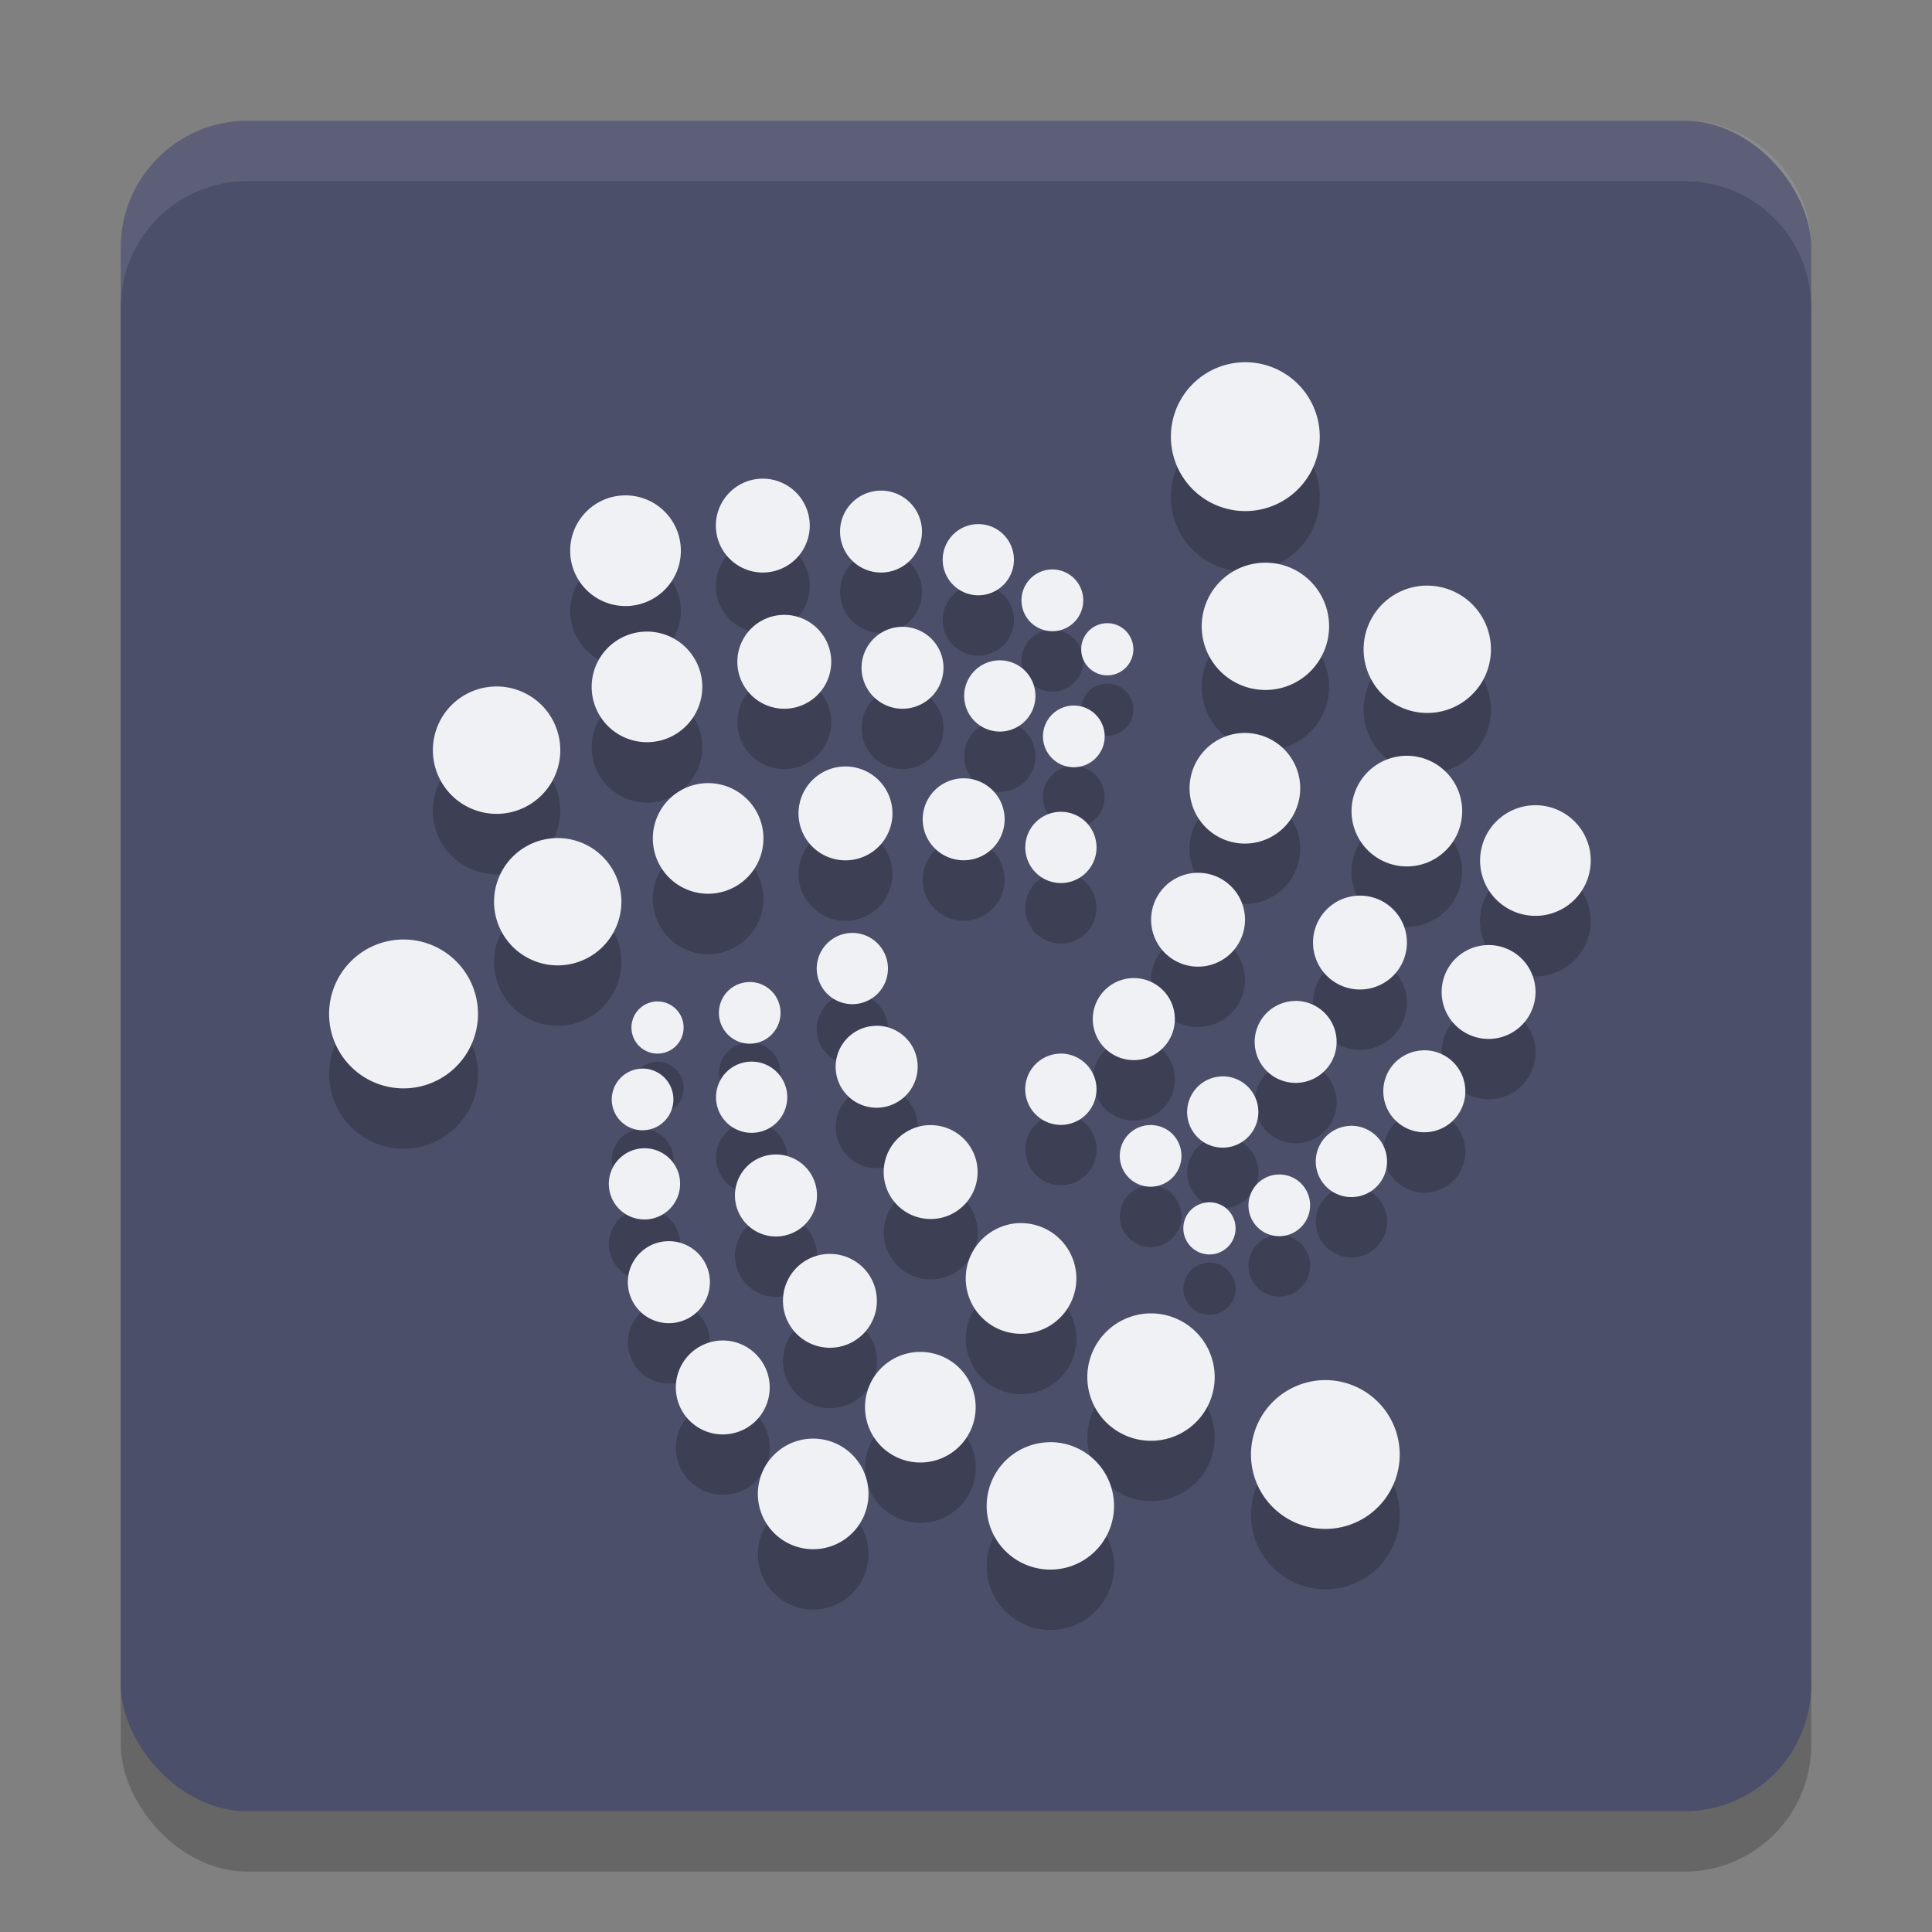 <svg xmlns="http://www.w3.org/2000/svg" width="32" height="32" version="1.1">
 <rect width="100%" height="100%" fill="#808080" stroke="none"/>
 <rect style="opacity:0.2" width="28" height="28" x="2" y="3" rx="2.1" ry="2.1"/>
 <rect style="fill:#4c4f69" width="28" height="28" x="2" y="2" rx="2.1" ry="2.1"/>
 <path style="opacity:0.2;stroke:#eff1f5;stroke-width:0;stroke-linecap:round;stroke-linejoin:round" d="M 20.569,7.001 A 1.233,1.233 0 0 0 19.559,7.617 1.233,1.233 0 0 0 20.01,9.301 1.233,1.233 0 0 0 21.695,8.85 1.233,1.233 0 0 0 21.244,7.166 1.233,1.233 0 0 0 20.569,7.001 Z m -7.934,1.927 a 0.778,0.778 0 0 0 -0.778,0.778 0.778,0.778 0 0 0 0.778,0.777 0.778,0.778 0 0 0 0.777,-0.777 0.778,0.778 0 0 0 -0.777,-0.778 z m 1.958,0.198 a 0.679,0.679 0 0 0 -0.679,0.679 0.679,0.679 0 0 0 0.679,0.678 0.679,0.679 0 0 0 0.678,-0.678 0.679,0.679 0 0 0 -0.678,-0.679 z m -4.233,0.079 A 0.916,0.916 0 0 0 9.444,10.122 0.916,0.916 0 0 0 10.36,11.038 0.916,0.916 0 0 0 11.277,10.122 0.916,0.916 0 0 0 10.36,9.205 Z M 16.205,9.681 A 0.59,0.59 0 0 0 15.614,10.27 0.59,0.59 0 0 0 16.205,10.86 0.59,0.59 0 0 0 16.794,10.27 0.59,0.59 0 0 0 16.205,9.681 Z M 20.909,10.321 a 1.055,1.055 0 0 0 -0.864,0.527 1.055,1.055 0 0 0 0.387,1.44 1.055,1.055 0 0 0 1.44,-0.385 1.055,1.055 0 0 0 -0.385,-1.442 1.055,1.055 0 0 0 -0.577,-0.14 z m -3.478,0.111 a 0.511,0.511 0 0 0 -0.512,0.511 0.511,0.511 0 0 0 0.512,0.512 0.511,0.511 0 0 0 0.511,-0.512 0.511,0.511 0 0 0 -0.511,-0.511 z m 6.159,0.268 a 1.055,1.055 0 0 0 -0.863,0.527 1.055,1.055 0 0 0 0.385,1.44 1.055,1.055 0 0 0 1.442,-0.385 1.055,1.055 0 0 0 -0.387,-1.44 1.055,1.055 0 0 0 -0.577,-0.141 z m -10.6,0.484 a 0.778,0.778 0 0 0 -0.777,0.778 0.778,0.778 0 0 0 0.777,0.777 0.778,0.778 0 0 0 0.778,-0.777 0.778,0.778 0 0 0 -0.778,-0.778 z m 5.35,0.138 a 0.432,0.432 0 0 0 -0.432,0.432 0.432,0.432 0 0 0 0.432,0.432 0.432,0.432 0 0 0 0.432,-0.432 0.432,0.432 0 0 0 -0.432,-0.432 z m -3.392,0.06 a 0.679,0.679 0 0 0 -0.678,0.679 0.679,0.679 0 0 0 0.678,0.678 0.679,0.679 0 0 0 0.679,-0.678 0.679,0.679 0 0 0 -0.679,-0.679 z m -4.232,0.079 a 0.916,0.916 0 0 0 -0.916,0.916 0.916,0.916 0 0 0 0.916,0.916 0.916,0.916 0 0 0 0.916,-0.916 0.916,0.916 0 0 0 -0.916,-0.916 z m 5.843,0.476 a 0.59,0.59 0 0 0 -0.589,0.589 0.59,0.59 0 0 0 0.589,0.591 0.59,0.59 0 0 0 0.591,-0.591 0.59,0.59 0 0 0 -0.591,-0.589 z m -8.335,0.435 a 1.055,1.055 0 0 0 -1.055,1.055 1.055,1.055 0 0 0 1.055,1.055 1.055,1.055 0 0 0 1.055,-1.055 1.055,1.055 0 0 0 -1.055,-1.055 z m 9.561,0.316 a 0.511,0.511 0 0 0 -0.511,0.511 0.511,0.511 0 0 0 0.511,0.511 0.511,0.511 0 0 0 0.511,-0.511 0.511,0.511 0 0 0 -0.511,-0.511 z m 2.791,0.455 a 0.916,0.916 0 0 0 -0.751,0.457 0.916,0.916 0 0 0 0.336,1.252 0.916,0.916 0 0 0 1.251,-0.336 0.916,0.916 0 0 0 -0.335,-1.251 0.916,0.916 0 0 0 -0.502,-0.122 z m 2.681,0.378 a 0.916,0.916 0 0 0 -0.749,0.457 0.916,0.916 0 0 0 0.335,1.252 0.916,0.916 0 0 0 1.252,-0.336 0.916,0.916 0 0 0 -0.336,-1.251 0.916,0.916 0 0 0 -0.502,-0.122 z m -9.254,0.176 a 0.778,0.778 0 0 0 -0.778,0.777 0.778,0.778 0 0 0 0.778,0.778 0.778,0.778 0 0 0 0.778,-0.778 0.778,0.778 0 0 0 -0.778,-0.777 z m 1.958,0.196 a 0.679,0.679 0 0 0 -0.679,0.679 0.679,0.679 0 0 0 0.679,0.679 0.679,0.679 0 0 0 0.678,-0.679 0.679,0.679 0 0 0 -0.678,-0.679 z m -4.233,0.08 a 0.916,0.916 0 0 0 -0.916,0.916 0.916,0.916 0 0 0 0.916,0.916 0.916,0.916 0 0 0 0.916,-0.916 0.916,0.916 0 0 0 -0.916,-0.916 z m 13.66,0.367 a 0.916,0.916 0 0 0 -0.751,0.457 0.916,0.916 0 0 0 0.336,1.252 0.916,0.916 0 0 0 1.251,-0.336 0.916,0.916 0 0 0 -0.335,-1.251 0.916,0.916 0 0 0 -0.502,-0.122 z m -7.816,0.108 a 0.59,0.59 0 0 0 -0.591,0.591 0.59,0.59 0 0 0 0.591,0.589 0.59,0.59 0 0 0 0.589,-0.589 0.59,0.59 0 0 0 -0.589,-0.591 z M 9.237,14.881 A 1.055,1.055 0 0 0 8.183,15.936 1.055,1.055 0 0 0 9.237,16.99 1.055,1.055 0 0 0 10.292,15.936 1.055,1.055 0 0 0 9.237,14.881 Z M 19.807,15.457 a 0.778,0.778 0 0 0 -0.637,0.388 0.778,0.778 0 0 0 0.285,1.062 0.778,0.778 0 0 0 1.062,-0.285 0.778,0.778 0 0 0 -0.284,-1.062 0.778,0.778 0 0 0 -0.426,-0.103 z m 2.681,0.378 a 0.778,0.778 0 0 0 -0.636,0.388 0.778,0.778 0 0 0 0.284,1.062 0.778,0.778 0 0 0 1.063,-0.285 0.778,0.778 0 0 0 -0.285,-1.062 0.778,0.778 0 0 0 -0.426,-0.103 z m -8.384,0.617 a 0.59,0.59 0 0 0 -0.282,0.08 0.59,0.59 0 0 0 -0.215,0.806 0.59,0.59 0 0 0 0.806,0.215 0.59,0.59 0 0 0 0.215,-0.806 0.59,0.59 0 0 0 -0.524,-0.295 z m -7.42,0.109 a 1.233,1.233 0 0 0 -1.232,1.234 1.233,1.233 0 0 0 1.232,1.232 1.233,1.233 0 0 0 1.234,-1.232 1.233,1.233 0 0 0 -1.234,-1.234 z m 17.936,0.093 a 0.778,0.778 0 0 0 -0.637,0.388 0.778,0.778 0 0 0 0.285,1.062 0.778,0.778 0 0 0 1.062,-0.285 0.778,0.778 0 0 0 -0.284,-1.062 0.778,0.778 0 0 0 -0.426,-0.103 z m -5.872,0.547 a 0.679,0.679 0 0 0 -0.556,0.339 0.679,0.679 0 0 0 0.249,0.928 0.679,0.679 0 0 0 0.928,-0.249 0.679,0.679 0 0 0 -0.249,-0.928 0.679,0.679 0 0 0 -0.372,-0.09 z m -6.341,0.065 a 0.511,0.511 0 0 0 -0.244,0.068 0.511,0.511 0 0 0 -0.186,0.698 0.511,0.511 0 0 0 0.698,0.186 0.511,0.511 0 0 0 0.186,-0.697 0.511,0.511 0 0 0 -0.454,-0.256 z m 9.023,0.314 a 0.679,0.679 0 0 0 -0.556,0.337 0.679,0.679 0 0 0 0.247,0.928 0.679,0.679 0 0 0 0.928,-0.249 0.679,0.679 0 0 0 -0.249,-0.927 0.679,0.679 0 0 0 -0.371,-0.09 z m -10.549,0.007 a 0.432,0.432 0 0 0 -0.205,0.058 0.432,0.432 0 0 0 -0.159,0.589 0.432,0.432 0 0 0 0.591,0.159 0.432,0.432 0 0 0 0.157,-0.591 0.432,0.432 0 0 0 -0.384,-0.215 z m 3.625,0.404 a 0.679,0.679 0 0 0 -0.324,0.09 0.679,0.679 0 0 0 -0.249,0.928 0.679,0.679 0 0 0 0.928,0.247 0.679,0.679 0 0 0 0.249,-0.927 0.679,0.679 0 0 0 -0.604,-0.339 z m 9.054,0.407 a 0.679,0.679 0 0 0 -0.556,0.337 0.679,0.679 0 0 0 0.249,0.928 0.679,0.679 0 0 0 0.928,-0.249 0.679,0.679 0 0 0 -0.249,-0.927 0.679,0.679 0 0 0 -0.372,-0.09 z m -6.016,0.054 a 0.59,0.59 0 0 0 -0.483,0.295 0.59,0.59 0 0 0 0.217,0.806 0.59,0.59 0 0 0 0.806,-0.217 0.59,0.59 0 0 0 -0.217,-0.806 0.59,0.59 0 0 0 -0.323,-0.079 z m -5.107,0.132 a 0.59,0.59 0 0 0 -0.282,0.079 0.59,0.59 0 0 0 -0.215,0.806 0.59,0.59 0 0 0 0.806,0.215 0.59,0.59 0 0 0 0.215,-0.806 0.59,0.59 0 0 0 -0.524,-0.294 z m -1.804,0.116 a 0.511,0.511 0 0 0 -0.243,0.068 0.511,0.511 0 0 0 -0.188,0.698 0.511,0.511 0 0 0 0.698,0.186 0.511,0.511 0 0 0 0.186,-0.698 0.511,0.511 0 0 0 -0.454,-0.255 z m 9.593,0.129 a 0.59,0.59 0 0 0 -0.483,0.295 0.59,0.59 0 0 0 0.215,0.806 0.59,0.59 0 0 0 0.806,-0.217 0.59,0.59 0 0 0 -0.215,-0.806 0.59,0.59 0 0 0 -0.323,-0.079 z m -4.829,0.806 a 0.778,0.778 0 0 0 -0.371,0.105 0.778,0.778 0 0 0 -0.284,1.062 0.778,0.778 0 0 0 1.062,0.285 0.778,0.778 0 0 0 0.285,-1.063 0.778,0.778 0 0 0 -0.692,-0.388 z m 3.638,0 a 0.511,0.511 0 0 0 -0.419,0.255 0.511,0.511 0 0 0 0.188,0.698 0.511,0.511 0 0 0 0.697,-0.188 0.511,0.511 0 0 0 -0.186,-0.698 0.511,0.511 0 0 0 -0.279,-0.067 z m 3.322,0.013 a 0.59,0.59 0 0 0 -0.484,0.295 0.59,0.59 0 0 0 0.217,0.806 0.59,0.59 0 0 0 0.806,-0.217 0.59,0.59 0 0 0 -0.217,-0.806 0.59,0.59 0 0 0 -0.321,-0.079 z m -11.695,0.371 a 0.59,0.59 0 0 0 -0.281,0.079 0.59,0.59 0 0 0 -0.217,0.806 0.59,0.59 0 0 0 0.806,0.215 0.59,0.59 0 0 0 0.217,-0.806 0.59,0.59 0 0 0 -0.525,-0.294 z m 2.175,0.103 a 0.679,0.679 0 0 0 -0.323,0.09 0.679,0.679 0 0 0 -0.249,0.928 0.679,0.679 0 0 0 0.928,0.249 0.679,0.679 0 0 0 0.249,-0.928 0.679,0.679 0 0 0 -0.605,-0.339 z m 8.328,0.332 a 0.511,0.511 0 0 0 -0.417,0.255 0.511,0.511 0 0 0 0.186,0.698 0.511,0.511 0 0 0 0.698,-0.188 0.511,0.511 0 0 0 -0.186,-0.698 0.511,0.511 0 0 0 -0.281,-0.067 z m -1.154,0.461 a 0.432,0.432 0 0 0 -0.353,0.215 0.432,0.432 0 0 0 0.159,0.589 0.432,0.432 0 0 0 0.591,-0.157 0.432,0.432 0 0 0 -0.159,-0.591 0.432,0.432 0 0 0 -0.237,-0.057 z m -3.12,0.343 a 0.916,0.916 0 0 0 -0.436,0.124 0.916,0.916 0 0 0 -0.336,1.251 0.916,0.916 0 0 0 1.252,0.336 0.916,0.916 0 0 0 0.335,-1.252 0.916,0.916 0 0 0 -0.815,-0.458 z m -5.827,0.3 a 0.679,0.679 0 0 0 -0.324,0.09 0.679,0.679 0 0 0 -0.249,0.928 0.679,0.679 0 0 0 0.928,0.249 0.679,0.679 0 0 0 0.249,-0.928 0.679,0.679 0 0 0 -0.604,-0.339 z m 2.665,0.211 a 0.778,0.778 0 0 0 -0.371,0.103 0.778,0.778 0 0 0 -0.284,1.063 0.778,0.778 0 0 0 1.062,0.284 0.778,0.778 0 0 0 0.285,-1.062 0.778,0.778 0 0 0 -0.692,-0.388 z m 5.312,0.985 a 1.055,1.055 0 0 0 -0.502,0.141 1.055,1.055 0 0 0 -0.387,1.442 1.055,1.055 0 0 0 1.442,0.385 1.055,1.055 0 0 0 0.385,-1.44 1.055,1.055 0 0 0 -0.938,-0.528 z m -7.087,0.449 a 0.778,0.778 0 0 0 -0.371,0.105 0.778,0.778 0 0 0 -0.284,1.062 0.778,0.778 0 0 0 1.062,0.285 0.778,0.778 0 0 0 0.285,-1.062 0.778,0.778 0 0 0 -0.692,-0.39 z m 3.269,0.189 a 0.916,0.916 0 0 0 -0.436,0.122 0.916,0.916 0 0 0 -0.336,1.251 0.916,0.916 0 0 0 1.252,0.336 0.916,0.916 0 0 0 0.335,-1.252 0.916,0.916 0 0 0 -0.815,-0.457 z m 6.7,0.467 a 1.233,1.233 0 0 0 -0.586,0.166 1.233,1.233 0 0 0 -0.451,1.683 1.233,1.233 0 0 0 1.683,0.451 1.233,1.233 0 0 0 0.451,-1.683 1.233,1.233 0 0 0 -1.097,-0.617 z m -8.475,0.969 a 0.916,0.916 0 0 0 -0.436,0.122 0.916,0.916 0 0 0 -0.336,1.251 0.916,0.916 0 0 0 1.252,0.336 0.916,0.916 0 0 0 0.335,-1.252 0.916,0.916 0 0 0 -0.815,-0.457 z m 3.925,0.06 a 1.055,1.055 0 0 0 -0.502,0.141 1.055,1.055 0 0 0 -0.387,1.44 1.055,1.055 0 0 0 1.442,0.387 1.055,1.055 0 0 0 0.385,-1.442 1.055,1.055 0 0 0 -0.938,-0.527 z"/>
 <path style="fill:#eff1f5;stroke:#eff1f5;stroke-width:0;stroke-linecap:round;stroke-linejoin:round" d="m 20.569,6.001 a 1.233,1.233 0 0 0 -1.01,0.615 1.233,1.233 0 0 0 0.451,1.684 1.233,1.233 0 0 0 1.684,-0.451 1.233,1.233 0 0 0 -0.451,-1.684 1.233,1.233 0 0 0 -0.675,-0.164 z m -7.934,1.927 a 0.778,0.778 0 0 0 -0.778,0.778 0.778,0.778 0 0 0 0.778,0.777 0.778,0.778 0 0 0 0.777,-0.777 0.778,0.778 0 0 0 -0.777,-0.778 z m 1.958,0.198 a 0.679,0.679 0 0 0 -0.679,0.679 0.679,0.679 0 0 0 0.679,0.678 0.679,0.679 0 0 0 0.678,-0.678 0.679,0.679 0 0 0 -0.678,-0.679 z m -4.233,0.079 A 0.916,0.916 0 0 0 9.444,9.122 0.916,0.916 0 0 0 10.36,10.038 0.916,0.916 0 0 0 11.277,9.122 0.916,0.916 0 0 0 10.36,8.205 Z M 16.205,8.681 A 0.59,0.59 0 0 0 15.614,9.27 0.59,0.59 0 0 0 16.205,9.86 0.59,0.59 0 0 0 16.794,9.27 0.59,0.59 0 0 0 16.205,8.681 Z m 4.704,0.64 A 1.055,1.055 0 0 0 20.045,9.847 1.055,1.055 0 0 0 20.432,11.287 1.055,1.055 0 0 0 21.872,10.902 1.055,1.055 0 0 0 21.487,9.46 1.055,1.055 0 0 0 20.909,9.321 Z m -3.478,0.111 a 0.511,0.511 0 0 0 -0.512,0.511 0.511,0.511 0 0 0 0.512,0.512 0.511,0.511 0 0 0 0.511,-0.512 0.511,0.511 0 0 0 -0.511,-0.511 z m 6.159,0.268 a 1.055,1.055 0 0 0 -0.863,0.527 1.055,1.055 0 0 0 0.385,1.44 1.055,1.055 0 0 0 1.442,-0.385 1.055,1.055 0 0 0 -0.387,-1.44 1.055,1.055 0 0 0 -0.577,-0.141 z m -10.6,0.484 a 0.778,0.778 0 0 0 -0.777,0.778 0.778,0.778 0 0 0 0.777,0.777 0.778,0.778 0 0 0 0.778,-0.777 0.778,0.778 0 0 0 -0.778,-0.778 z m 5.35,0.138 a 0.432,0.432 0 0 0 -0.432,0.432 0.432,0.432 0 0 0 0.432,0.432 0.432,0.432 0 0 0 0.432,-0.432 0.432,0.432 0 0 0 -0.432,-0.432 z m -3.392,0.06 a 0.679,0.679 0 0 0 -0.678,0.679 0.679,0.679 0 0 0 0.678,0.678 0.679,0.679 0 0 0 0.679,-0.678 0.679,0.679 0 0 0 -0.679,-0.679 z m -4.232,0.079 a 0.916,0.916 0 0 0 -0.916,0.916 0.916,0.916 0 0 0 0.916,0.916 0.916,0.916 0 0 0 0.916,-0.916 0.916,0.916 0 0 0 -0.916,-0.916 z m 5.843,0.476 a 0.59,0.59 0 0 0 -0.589,0.589 0.59,0.59 0 0 0 0.589,0.591 0.59,0.59 0 0 0 0.591,-0.591 0.59,0.59 0 0 0 -0.591,-0.589 z M 8.225,11.37 A 1.055,1.055 0 0 0 7.17,12.425 1.055,1.055 0 0 0 8.225,13.48 1.055,1.055 0 0 0 9.28,12.425 1.055,1.055 0 0 0 8.225,11.37 Z m 9.561,0.316 a 0.511,0.511 0 0 0 -0.511,0.511 0.511,0.511 0 0 0 0.511,0.511 0.511,0.511 0 0 0 0.511,-0.511 0.511,0.511 0 0 0 -0.511,-0.511 z m 2.791,0.455 a 0.916,0.916 0 0 0 -0.751,0.457 0.916,0.916 0 0 0 0.336,1.252 0.916,0.916 0 0 0 1.251,-0.336 0.916,0.916 0 0 0 -0.335,-1.251 0.916,0.916 0 0 0 -0.502,-0.122 z m 2.681,0.378 a 0.916,0.916 0 0 0 -0.749,0.457 0.916,0.916 0 0 0 0.335,1.252 0.916,0.916 0 0 0 1.252,-0.336 0.916,0.916 0 0 0 -0.336,-1.251 0.916,0.916 0 0 0 -0.502,-0.122 z m -9.254,0.176 a 0.778,0.778 0 0 0 -0.778,0.777 0.778,0.778 0 0 0 0.778,0.778 0.778,0.778 0 0 0 0.778,-0.778 0.778,0.778 0 0 0 -0.778,-0.777 z m 1.958,0.196 a 0.679,0.679 0 0 0 -0.679,0.679 0.679,0.679 0 0 0 0.679,0.679 0.679,0.679 0 0 0 0.678,-0.679 0.679,0.679 0 0 0 -0.678,-0.679 z m -4.233,0.08 a 0.916,0.916 0 0 0 -0.916,0.916 0.916,0.916 0 0 0 0.916,0.916 0.916,0.916 0 0 0 0.916,-0.916 0.916,0.916 0 0 0 -0.916,-0.916 z m 13.66,0.367 a 0.916,0.916 0 0 0 -0.751,0.457 0.916,0.916 0 0 0 0.336,1.252 0.916,0.916 0 0 0 1.251,-0.336 0.916,0.916 0 0 0 -0.335,-1.251 0.916,0.916 0 0 0 -0.502,-0.122 z m -7.816,0.108 a 0.59,0.59 0 0 0 -0.591,0.591 0.59,0.59 0 0 0 0.591,0.589 0.59,0.59 0 0 0 0.589,-0.589 0.59,0.59 0 0 0 -0.589,-0.591 z M 9.237,13.881 A 1.055,1.055 0 0 0 8.183,14.936 1.055,1.055 0 0 0 9.237,15.99 1.055,1.055 0 0 0 10.292,14.936 1.055,1.055 0 0 0 9.237,13.881 Z M 19.807,14.457 a 0.778,0.778 0 0 0 -0.637,0.388 0.778,0.778 0 0 0 0.285,1.062 0.778,0.778 0 0 0 1.062,-0.285 0.778,0.778 0 0 0 -0.284,-1.062 0.778,0.778 0 0 0 -0.426,-0.103 z m 2.681,0.378 a 0.778,0.778 0 0 0 -0.636,0.388 0.778,0.778 0 0 0 0.284,1.062 0.778,0.778 0 0 0 1.063,-0.285 0.778,0.778 0 0 0 -0.285,-1.062 0.778,0.778 0 0 0 -0.426,-0.103 z m -8.384,0.617 a 0.59,0.59 0 0 0 -0.282,0.08 0.59,0.59 0 0 0 -0.215,0.806 0.59,0.59 0 0 0 0.806,0.215 0.59,0.59 0 0 0 0.215,-0.806 0.59,0.59 0 0 0 -0.524,-0.295 z M 6.683,15.561 A 1.233,1.233 0 0 0 5.451,16.795 1.233,1.233 0 0 0 6.683,18.027 1.233,1.233 0 0 0 7.917,16.795 1.233,1.233 0 0 0 6.683,15.561 Z m 17.936,0.093 a 0.778,0.778 0 0 0 -0.637,0.388 0.778,0.778 0 0 0 0.285,1.062 0.778,0.778 0 0 0 1.062,-0.285 0.778,0.778 0 0 0 -0.284,-1.062 0.778,0.778 0 0 0 -0.426,-0.103 z m -5.872,0.547 a 0.679,0.679 0 0 0 -0.556,0.339 0.679,0.679 0 0 0 0.249,0.928 0.679,0.679 0 0 0 0.928,-0.249 0.679,0.679 0 0 0 -0.249,-0.928 0.679,0.679 0 0 0 -0.372,-0.09 z m -6.341,0.065 a 0.511,0.511 0 0 0 -0.244,0.068 0.511,0.511 0 0 0 -0.186,0.698 0.511,0.511 0 0 0 0.698,0.186 0.511,0.511 0 0 0 0.186,-0.697 0.511,0.511 0 0 0 -0.454,-0.256 z m 9.023,0.314 a 0.679,0.679 0 0 0 -0.556,0.337 0.679,0.679 0 0 0 0.247,0.928 0.679,0.679 0 0 0 0.928,-0.249 0.679,0.679 0 0 0 -0.249,-0.927 0.679,0.679 0 0 0 -0.371,-0.09 z m -10.549,0.007 a 0.432,0.432 0 0 0 -0.205,0.058 0.432,0.432 0 0 0 -0.159,0.589 0.432,0.432 0 0 0 0.591,0.159 0.432,0.432 0 0 0 0.157,-0.591 0.432,0.432 0 0 0 -0.384,-0.215 z m 3.625,0.404 a 0.679,0.679 0 0 0 -0.324,0.09 0.679,0.679 0 0 0 -0.249,0.928 0.679,0.679 0 0 0 0.928,0.247 0.679,0.679 0 0 0 0.249,-0.927 0.679,0.679 0 0 0 -0.604,-0.339 z m 9.054,0.407 a 0.679,0.679 0 0 0 -0.556,0.337 0.679,0.679 0 0 0 0.249,0.928 0.679,0.679 0 0 0 0.928,-0.249 0.679,0.679 0 0 0 -0.249,-0.927 0.679,0.679 0 0 0 -0.372,-0.09 z m -6.016,0.054 a 0.59,0.59 0 0 0 -0.483,0.295 0.59,0.59 0 0 0 0.217,0.806 0.59,0.59 0 0 0 0.806,-0.217 0.59,0.59 0 0 0 -0.217,-0.806 0.59,0.59 0 0 0 -0.323,-0.079 z m -5.107,0.132 a 0.59,0.59 0 0 0 -0.282,0.079 0.59,0.59 0 0 0 -0.215,0.806 0.59,0.59 0 0 0 0.806,0.215 0.59,0.59 0 0 0 0.215,-0.806 0.59,0.59 0 0 0 -0.524,-0.294 z m -1.804,0.116 a 0.511,0.511 0 0 0 -0.243,0.068 0.511,0.511 0 0 0 -0.188,0.698 0.511,0.511 0 0 0 0.698,0.186 0.511,0.511 0 0 0 0.186,-0.698 0.511,0.511 0 0 0 -0.454,-0.255 z m 9.593,0.129 a 0.59,0.59 0 0 0 -0.483,0.295 0.59,0.59 0 0 0 0.215,0.806 0.59,0.59 0 0 0 0.806,-0.217 0.59,0.59 0 0 0 -0.215,-0.806 0.59,0.59 0 0 0 -0.323,-0.079 z m -4.829,0.806 a 0.778,0.778 0 0 0 -0.371,0.105 0.778,0.778 0 0 0 -0.284,1.062 0.778,0.778 0 0 0 1.062,0.285 0.778,0.778 0 0 0 0.285,-1.063 0.778,0.778 0 0 0 -0.692,-0.388 z m 3.638,0 a 0.511,0.511 0 0 0 -0.419,0.255 0.511,0.511 0 0 0 0.188,0.698 0.511,0.511 0 0 0 0.697,-0.188 0.511,0.511 0 0 0 -0.186,-0.698 0.511,0.511 0 0 0 -0.279,-0.067 z m 3.322,0.013 a 0.59,0.59 0 0 0 -0.484,0.295 0.59,0.59 0 0 0 0.217,0.806 0.59,0.59 0 0 0 0.806,-0.217 0.59,0.59 0 0 0 -0.217,-0.806 0.59,0.59 0 0 0 -0.321,-0.079 z m -11.695,0.371 a 0.59,0.59 0 0 0 -0.281,0.079 0.59,0.59 0 0 0 -0.217,0.806 0.59,0.59 0 0 0 0.806,0.215 0.59,0.59 0 0 0 0.217,-0.806 0.59,0.59 0 0 0 -0.525,-0.294 z m 2.175,0.103 a 0.679,0.679 0 0 0 -0.323,0.09 0.679,0.679 0 0 0 -0.249,0.928 0.679,0.679 0 0 0 0.928,0.249 0.679,0.679 0 0 0 0.249,-0.928 0.679,0.679 0 0 0 -0.605,-0.339 z m 8.328,0.332 a 0.511,0.511 0 0 0 -0.417,0.255 0.511,0.511 0 0 0 0.186,0.698 0.511,0.511 0 0 0 0.698,-0.188 0.511,0.511 0 0 0 -0.186,-0.698 0.511,0.511 0 0 0 -0.281,-0.067 z m -1.154,0.461 a 0.432,0.432 0 0 0 -0.353,0.215 0.432,0.432 0 0 0 0.159,0.589 0.432,0.432 0 0 0 0.591,-0.157 0.432,0.432 0 0 0 -0.159,-0.591 0.432,0.432 0 0 0 -0.237,-0.057 z m -3.12,0.343 a 0.916,0.916 0 0 0 -0.436,0.124 0.916,0.916 0 0 0 -0.336,1.251 0.916,0.916 0 0 0 1.252,0.336 0.916,0.916 0 0 0 0.335,-1.252 0.916,0.916 0 0 0 -0.815,-0.458 z m -5.827,0.3 a 0.679,0.679 0 0 0 -0.324,0.09 0.679,0.679 0 0 0 -0.249,0.928 0.679,0.679 0 0 0 0.928,0.249 0.679,0.679 0 0 0 0.249,-0.928 0.679,0.679 0 0 0 -0.604,-0.339 z m 2.665,0.211 a 0.778,0.778 0 0 0 -0.371,0.103 0.778,0.778 0 0 0 -0.284,1.063 0.778,0.778 0 0 0 1.062,0.284 0.778,0.778 0 0 0 0.285,-1.062 0.778,0.778 0 0 0 -0.692,-0.388 z m 5.312,0.985 a 1.055,1.055 0 0 0 -0.502,0.141 1.055,1.055 0 0 0 -0.387,1.442 1.055,1.055 0 0 0 1.442,0.385 1.055,1.055 0 0 0 0.385,-1.44 1.055,1.055 0 0 0 -0.938,-0.528 z m -7.087,0.449 a 0.778,0.778 0 0 0 -0.371,0.105 0.778,0.778 0 0 0 -0.284,1.062 0.778,0.778 0 0 0 1.062,0.285 0.778,0.778 0 0 0 0.285,-1.062 0.778,0.778 0 0 0 -0.692,-0.39 z m 3.269,0.189 a 0.916,0.916 0 0 0 -0.436,0.122 0.916,0.916 0 0 0 -0.336,1.251 0.916,0.916 0 0 0 1.252,0.336 0.916,0.916 0 0 0 0.335,-1.252 0.916,0.916 0 0 0 -0.815,-0.457 z m 6.7,0.467 a 1.233,1.233 0 0 0 -0.586,0.166 1.233,1.233 0 0 0 -0.451,1.683 1.233,1.233 0 0 0 1.683,0.451 1.233,1.233 0 0 0 0.451,-1.683 1.233,1.233 0 0 0 -1.097,-0.617 z m -8.475,0.969 a 0.916,0.916 0 0 0 -0.436,0.122 0.916,0.916 0 0 0 -0.336,1.251 0.916,0.916 0 0 0 1.252,0.336 0.916,0.916 0 0 0 0.335,-1.252 0.916,0.916 0 0 0 -0.815,-0.457 z m 3.925,0.06 a 1.055,1.055 0 0 0 -0.502,0.141 1.055,1.055 0 0 0 -0.387,1.44 1.055,1.055 0 0 0 1.442,0.387 1.055,1.055 0 0 0 0.385,-1.442 1.055,1.055 0 0 0 -0.938,-0.527 z"/>
 <path style="fill:#eff1f5;opacity:0.1" d="M 4.1 2 C 2.936 2 2 2.936 2 4.1 L 2 5.1 C 2 3.936 2.936 3 4.1 3 L 27.9 3 C 29.064 3 30 3.936 30 5.1 L 30 4.1 C 30 2.936 29.064 2 27.9 2 L 4.1 2 z"/>
</svg>
